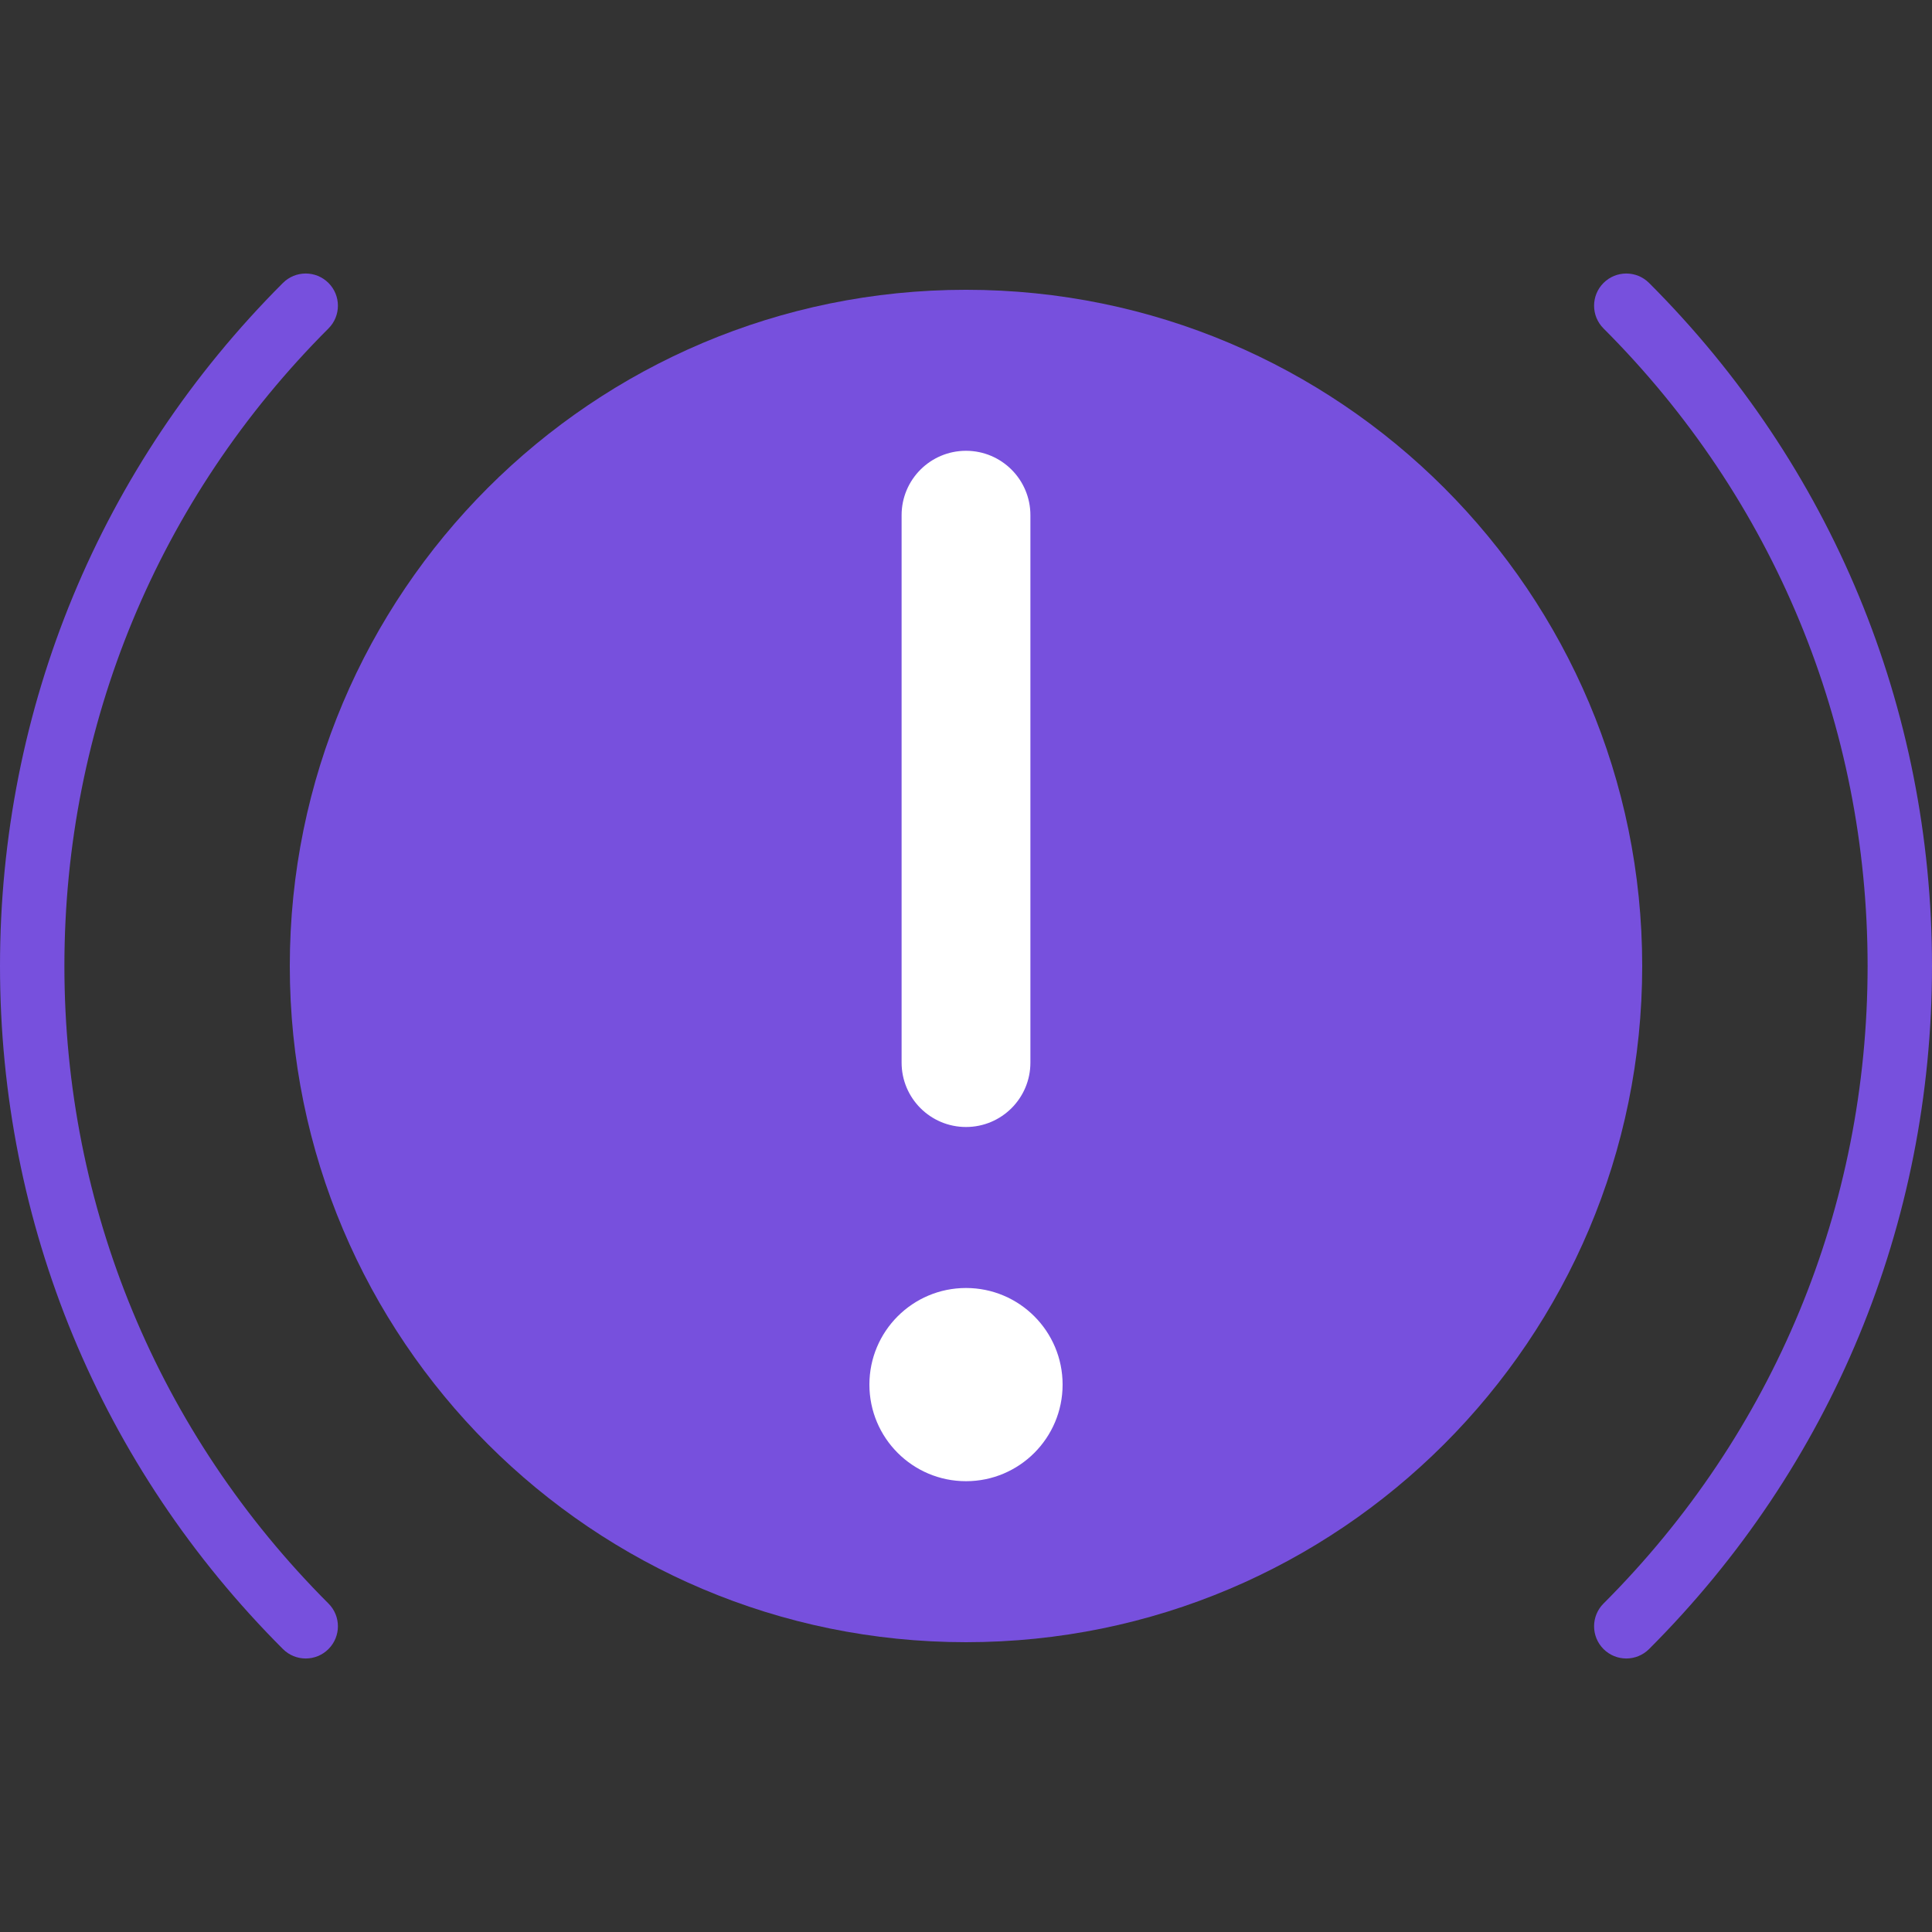 <?xml version="1.0" encoding="iso-8859-1"?>
<!-- Generator: Adobe Illustrator 19.0.0, SVG Export Plug-In . SVG Version: 6.00 Build 0)  -->
<svg version="1.1" id="Layer_1" xmlns="http://www.w3.org/2000/svg" xmlns:xlink="http://www.w3.org/1999/xlink" x="0px" y="0px"
	 viewBox="0 0 511.997 511.997" style="enable-background:new 0 0 511.997 511.997;" xml:space="preserve">
<rect x="0" y="0" width="511.997" height="511.997" fill="#333333" stroke="none"/>
<g>
	<path style="fill:#7750DD;" d="M435.199,255.997c0,98.97-80.23,179.2-179.2,179.2s-179.2-80.23-179.2-179.2
		s80.23-179.2,179.2-179.2S435.199,157.028,435.199,255.997"/>
	<g>
		<path style="fill:#7750DD;" d="M81.015,439.514c-2.185,0-4.369-0.836-6.033-2.5C26.624,388.664,0,324.374,0,255.997
			S26.624,123.329,74.982,74.979c3.337-3.328,8.73-3.328,12.066,0c3.337,3.337,3.337,8.738,0,12.066
			c-45.133,45.133-69.982,105.131-69.982,168.951s24.849,123.819,69.982,168.951c3.337,3.337,3.337,8.73,0,12.066
			C85.385,438.678,83.2,439.514,81.015,439.514"/>
		<path style="fill:#7750DD;" d="M430.982,439.514c-2.185,0-4.369-0.836-6.033-2.5c-3.337-3.337-3.337-8.73,0-12.066
			c45.133-45.133,69.982-105.131,69.982-168.951s-24.849-123.819-69.982-168.951c-3.337-3.328-3.337-8.73,0-12.066
			c3.337-3.328,8.73-3.328,12.066,0c48.358,48.35,74.982,112.64,74.982,181.018s-26.624,132.668-74.982,181.018
			C435.351,438.678,433.167,439.514,430.982,439.514"/>
	</g>
	<g>
		<path style="fill:#FFFFFF;" d="M255.999,298.664L255.999,298.664c-9.429,0-17.067-7.637-17.067-17.067V136.531
			c0-9.429,7.637-17.067,17.067-17.067s17.067,7.637,17.067,17.067v145.067C273.066,291.027,265.428,298.664,255.999,298.664"/>
		<path style="fill:#FFFFFF;" d="M281.599,366.931c0,14.14-11.46,25.6-25.6,25.6c-14.14,0-25.6-11.46-25.6-25.6
			s11.46-25.6,25.6-25.6C270.139,341.331,281.599,352.791,281.599,366.931"/>
	</g>
</g>
<g>
</g>
<g>
</g>
<g>
</g>
<g>
</g>
<g>
</g>
<g>
</g>
<g>
</g>
<g>
</g>
<g>
</g>
<g>
</g>
<g>
</g>
<g>
</g>
<g>
</g>
<g>
</g>
<g>
</g>
</svg>
